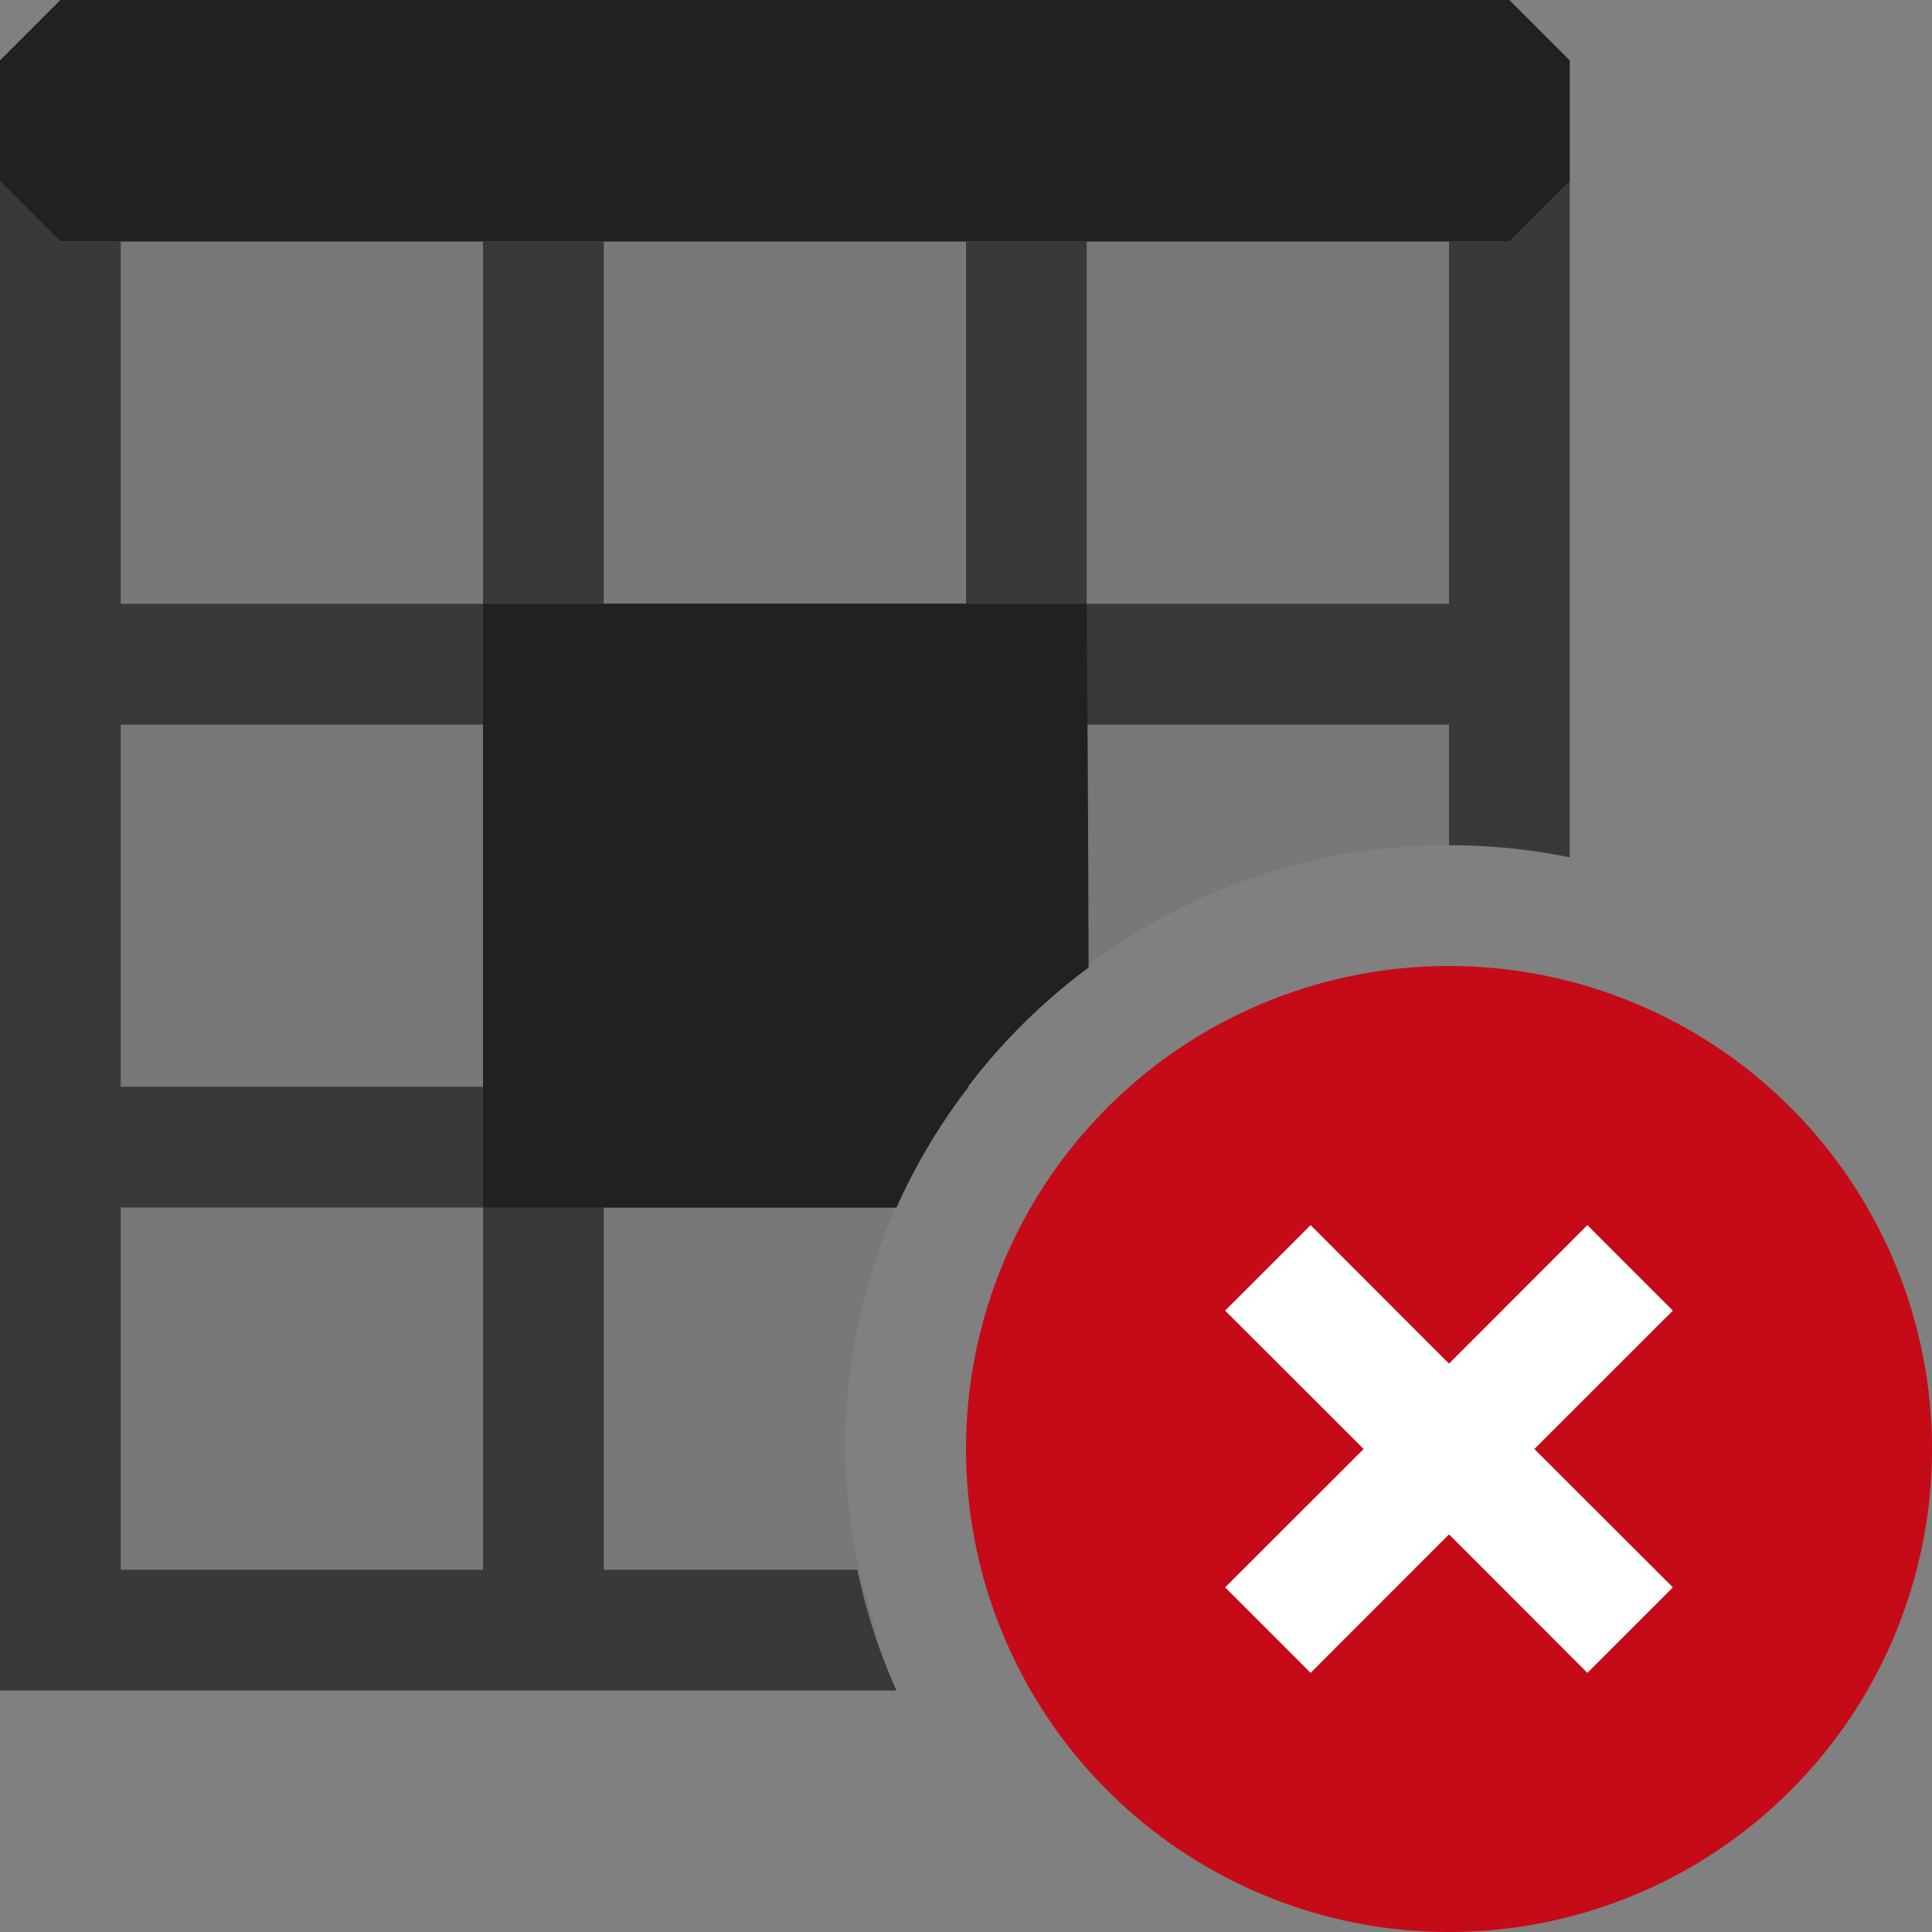 <svg xmlns="http://www.w3.org/2000/svg" viewBox="0 0 16 16">
  <rect x="0" y="0" width="16" height="16" fill="#808080" stroke="none"/>
  <defs>
    <style>.canvas{fill: none; opacity: 0;}.light-defaultgrey-10{fill: #212121; opacity: 0.1;}.light-defaultgrey{fill: #212121; opacity: 1;}.light-red{fill: #c50b17; opacity: 1;}.white{fill: #ffffff; opacity: 1;}.cls-1{opacity:0.75;}</style>
  </defs>
  <title>IconLightForeignKeyConstraintError</title>
  <g id="canvas">
    <path class="canvas" d="M16,16H0V0H16Z" />
  </g>
  <g id="level-1">
    <g class="cls-1">
      <path class="light-defaultgrey-10" d="M7.255,13.5H.5V1.5h12v4l.5.6v1A5,5,0,0,0,7,12,4.942,4.942,0,0,0,7.255,13.5Z" />
      <path class="light-defaultgrey" d="M7.1,13H5V10H7.424a4.967,4.967,0,0,1,.6-1H5.066V6H12V7a5,5,0,0,1,1,.1V1.5l-.5.5H12V5H9V2H8V5H5V2H4V5H1V2H.5L0,1.5V14H7.424A4.91,4.91,0,0,1,7.1,13ZM4,13H1V10H4ZM4,9H1V6H4Z" />
    </g>
    <path class="light-defaultgrey" d="M7.424,10H4V5H9s.012,1.617.015,3.013A5.012,5.012,0,0,0,7.424,10ZM.5,2,0,1.5V.5L.5,0h12l.5.5v1l-.5.5Z" />
    <path class="light-red" d="M12,8a4,4,0,1,0,4,4A4,4,0,0,0,12,8Z" />
    <path class="white" d="M12.707,12l1.147,1.146-.708.708L12,12.707l-1.146,1.147-.708-.708L11.293,12l-1.147-1.146.708-.708L12,11.293l1.146-1.147.708.708Z" />
  </g>
</svg>
